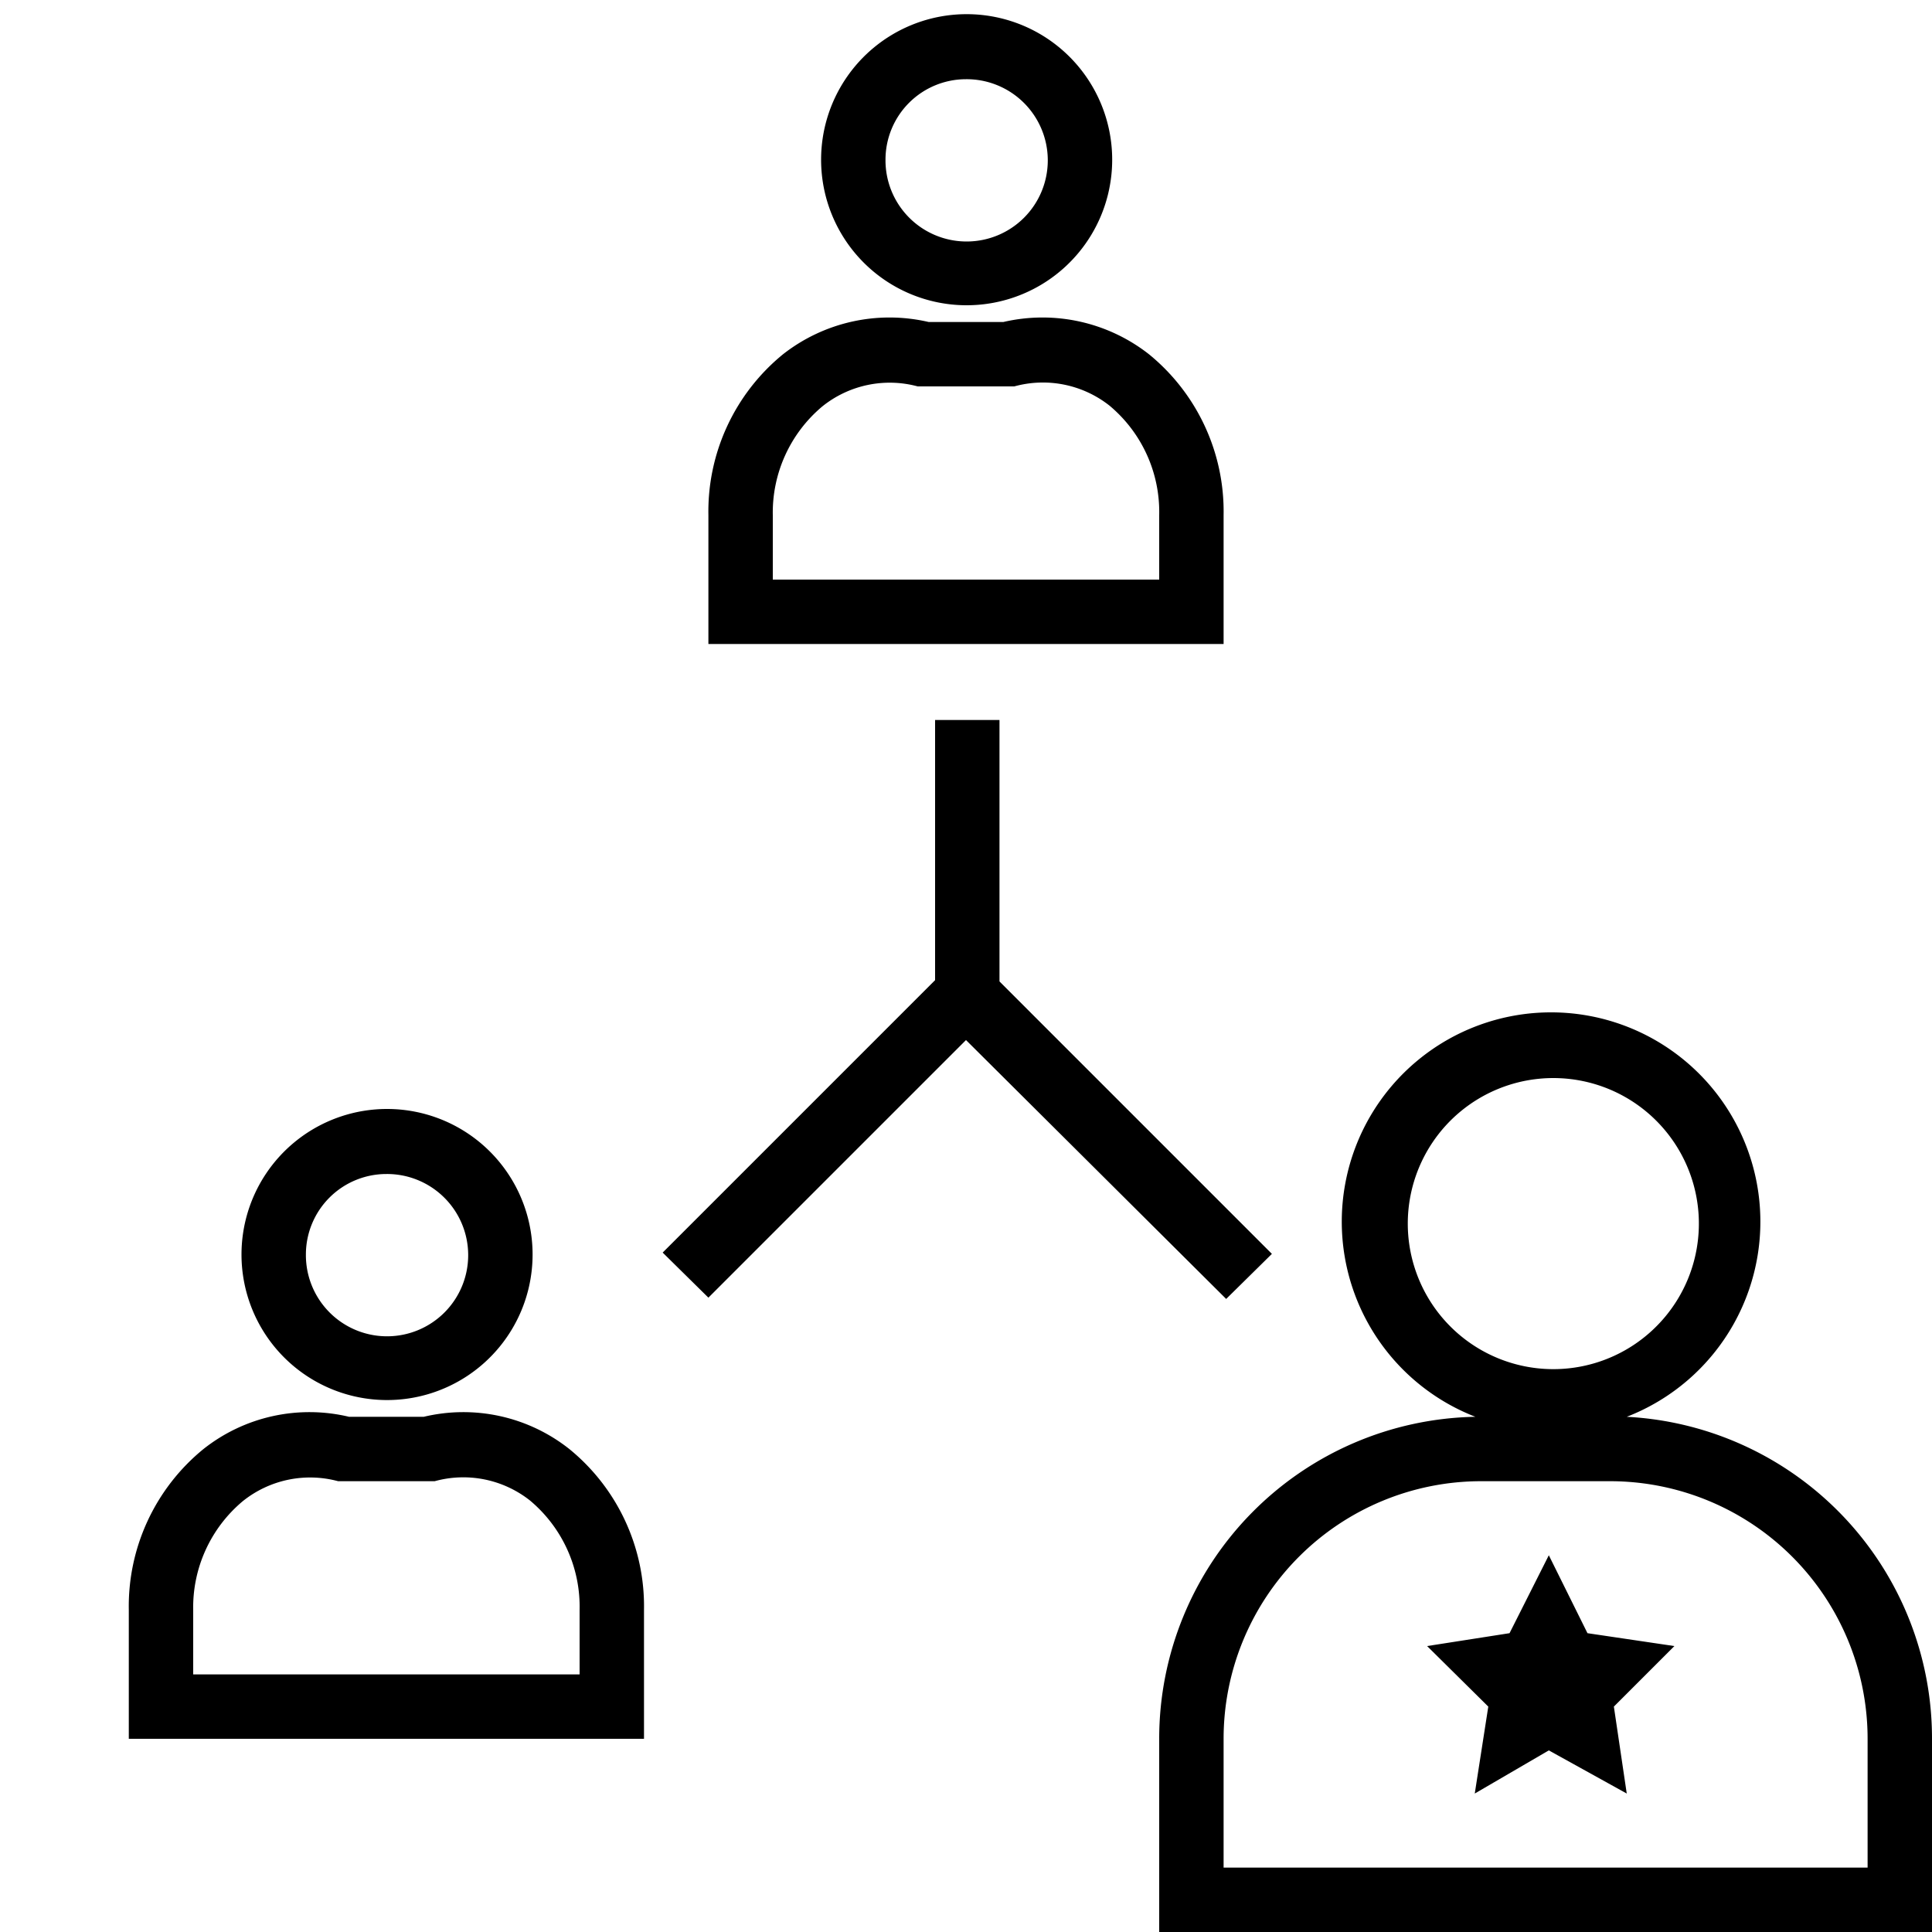 <svg xmlns="http://www.w3.org/2000/svg" width="30" height="30" viewBox="0 0 30 30"><path d="M25.26,22a3.25,3.25,0,1,0-2.35,0A5,5,0,0,0,18,27v3H30V27A5,5,0,0,0,25.26,22Zm-3.4-3a2.26,2.26,0,1,1,2.25,2.26A2.26,2.26,0,0,1,21.86,19ZM29,29H19V27a4,4,0,0,1,4-4h2a4,4,0,0,1,4,4ZM6,21.74a2.26,2.26,0,1,0-2.25-2.26A2.26,2.26,0,0,0,6,21.74Zm0-3.51a1.26,1.26,0,1,1-1.25,1.25A1.25,1.25,0,0,1,6,18.23ZM6.58,22H5.42a2.65,2.65,0,0,0-2.26.5A3.15,3.15,0,0,0,2,25v2h8V25A3.15,3.15,0,0,0,8.84,22.5,2.65,2.65,0,0,0,6.58,22ZM9,26H3V25a2.15,2.15,0,0,1,.77-1.69A1.67,1.67,0,0,1,5.25,23h1.5a1.67,1.67,0,0,1,1.48.3A2.15,2.15,0,0,1,9,25ZM15,4.74a2.26,2.26,0,1,0-2.25-2.26A2.26,2.26,0,0,0,15,4.74Zm0-3.51a1.26,1.26,0,1,1-1.25,1.25A1.25,1.25,0,0,1,15,1.23ZM19,8A3.15,3.15,0,0,0,17.84,5.5,2.68,2.68,0,0,0,15.58,5H14.42a2.68,2.68,0,0,0-2.26.5A3.15,3.15,0,0,0,11,8v2h8ZM18,9H12V8a2.15,2.15,0,0,1,.77-1.69A1.67,1.67,0,0,1,14.25,6h1.5a1.67,1.67,0,0,1,1.48.3A2.15,2.15,0,0,1,18,8Zm-3,7.15-4,4-.71-.7,4.23-4.23V11.18h1v4.06l4.23,4.23-.71.7Zm11,9.41-.94.94.2,1.35-1.21-.67-1.15.67.21-1.35-.95-.94,1.28-.2.61-1.21.6,1.21Z" /></svg>